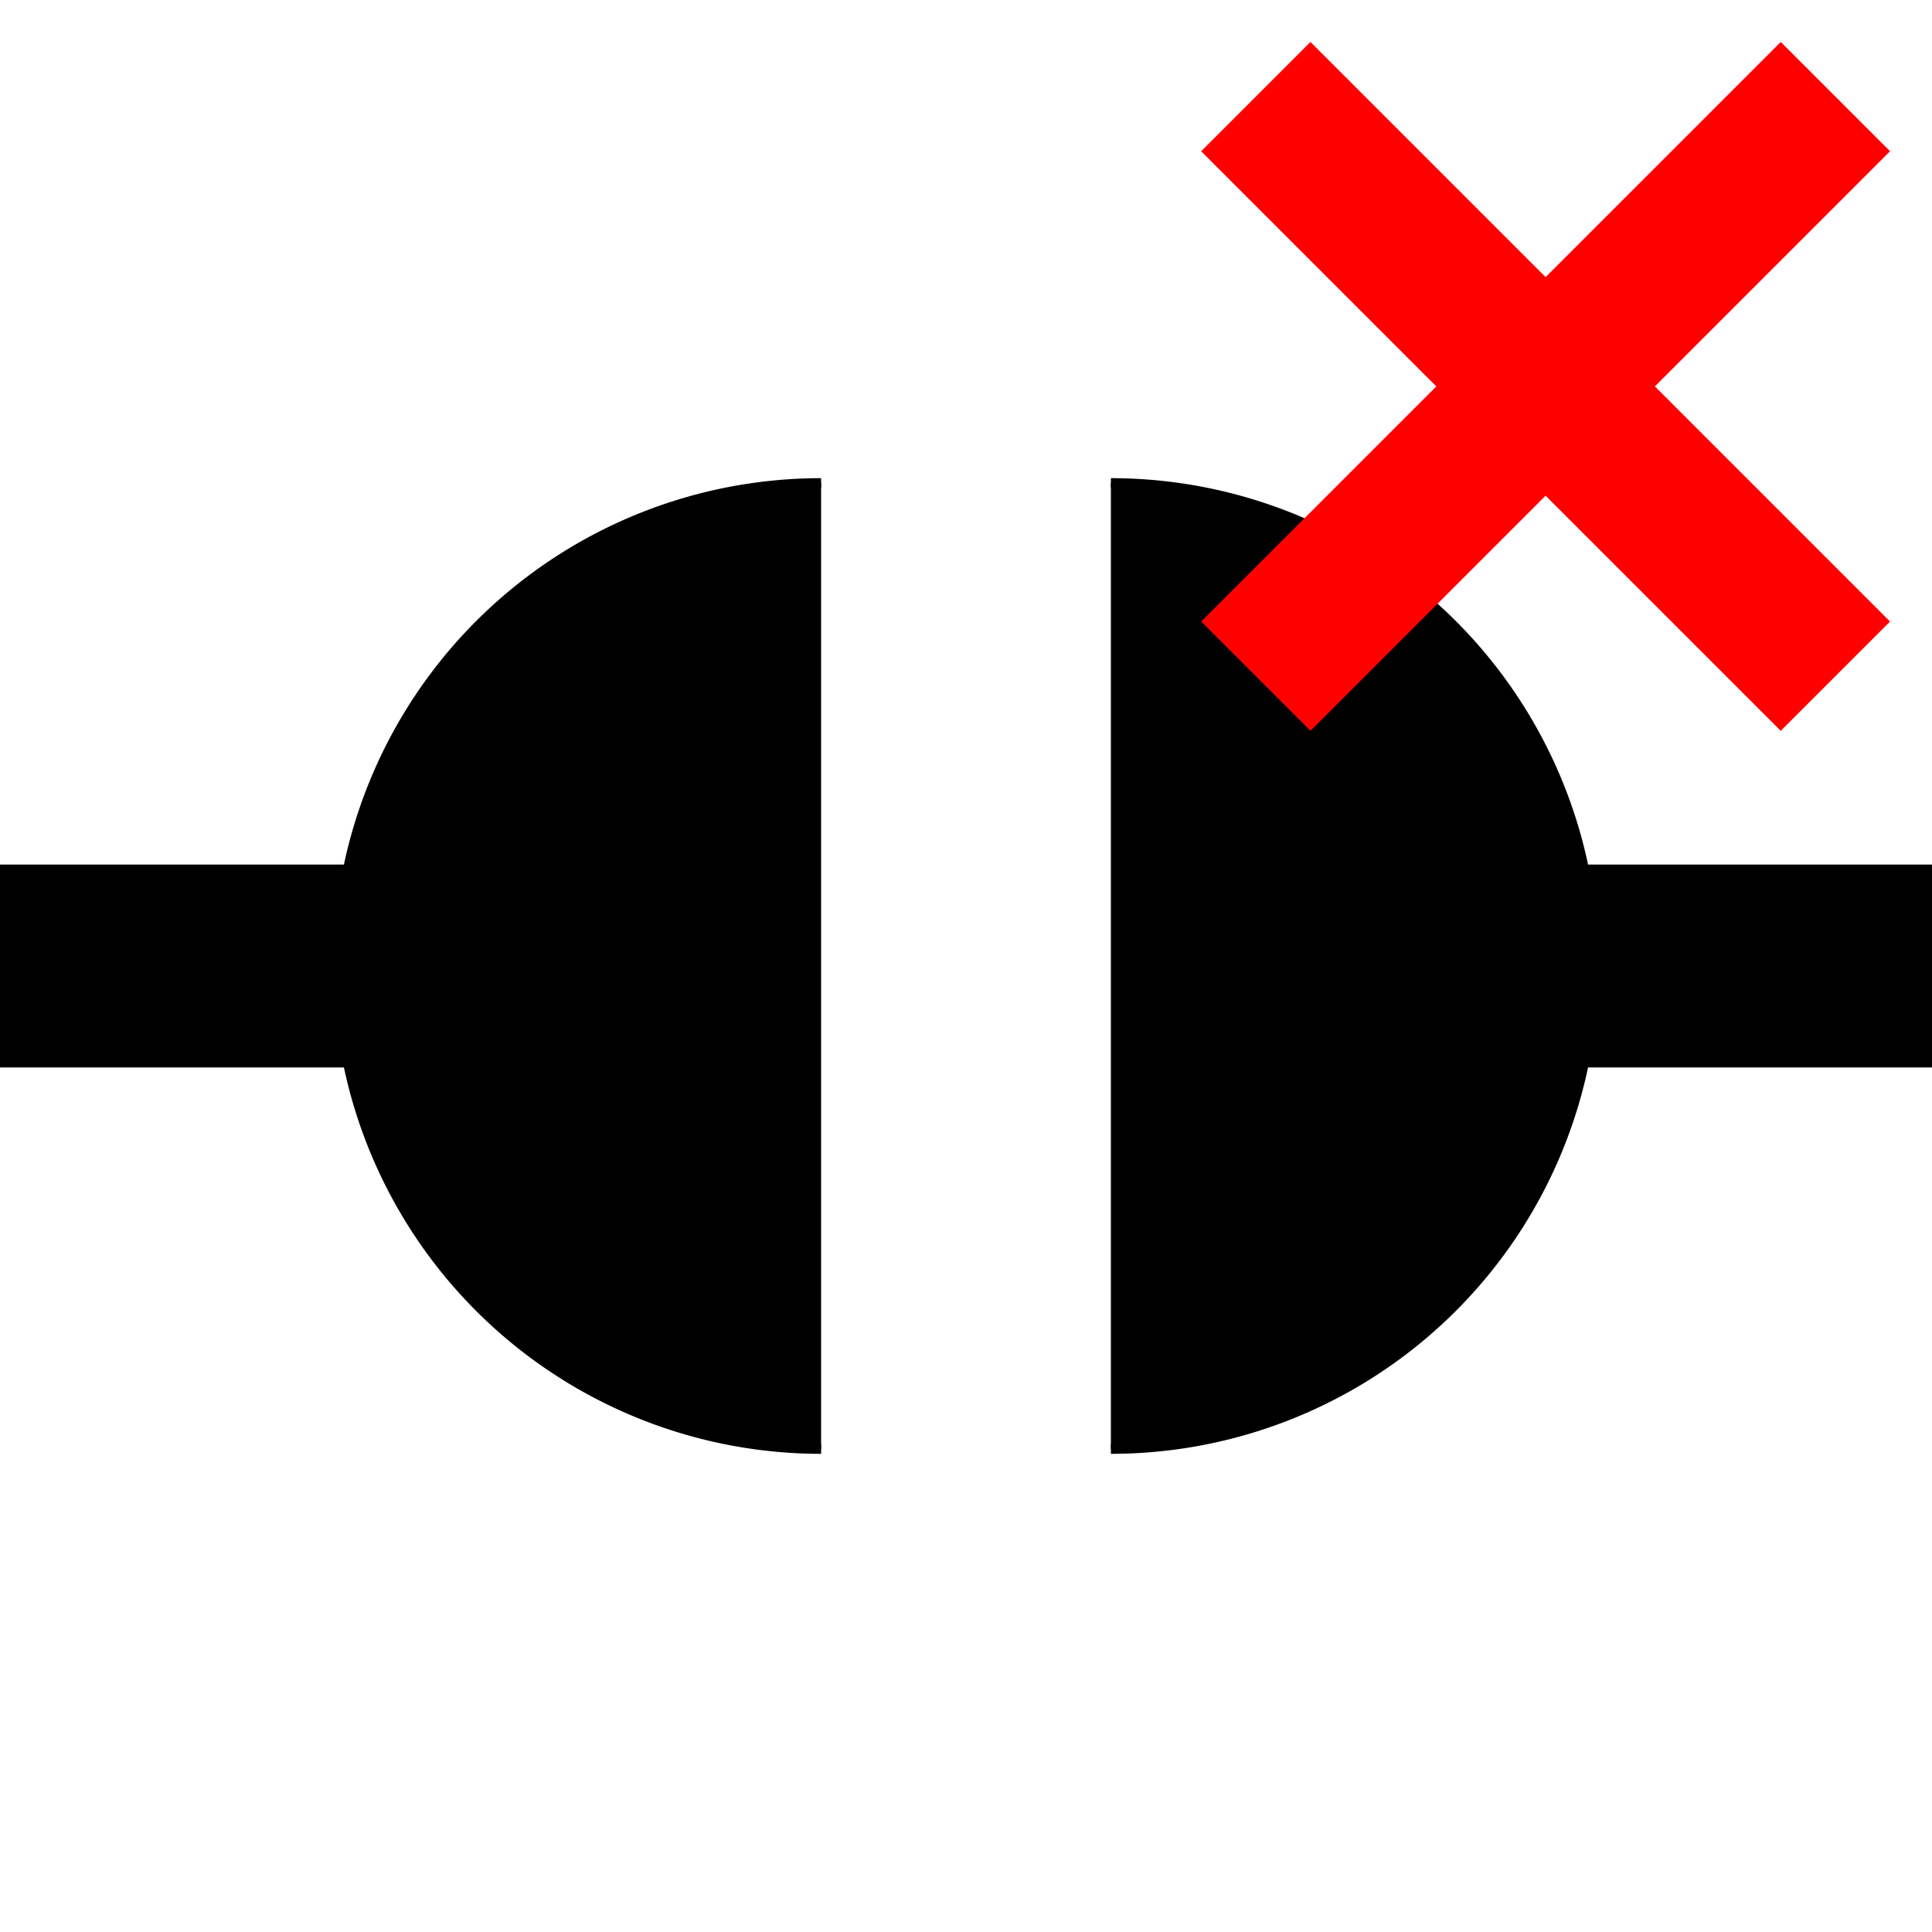 <?xml version="1.0" encoding="UTF-8"?>
<!DOCTYPE svg PUBLIC "-//W3C//DTD SVG 1.1//EN" "http://www.w3.org/Graphics/SVG/1.1/DTD/svg11.dtd">
<svg xmlns="http://www.w3.org/2000/svg" 
     xmlns:xlink="http://www.w3.org/1999/xlink" 
     version="1.1" 
     width="200" 
     height="200" 
     viewBox="0 0 200 200">
     <path d="M 85 150 A 50 50 0 1 1  85 50
              M 0 90
              L 80 90 80 110 0 110 0 90 
              M 200 90
              L 120 90 120 110 200 110 200 90 
              M 115 150 A 50 50 0 1 0  115 50"
           stroke="black" 
           fill="black"/>

    <path d="M 130 70 L 190 10
             M 130 10 L 190 70" 
             stroke="red"
             stroke-width="16"/>
</svg>
